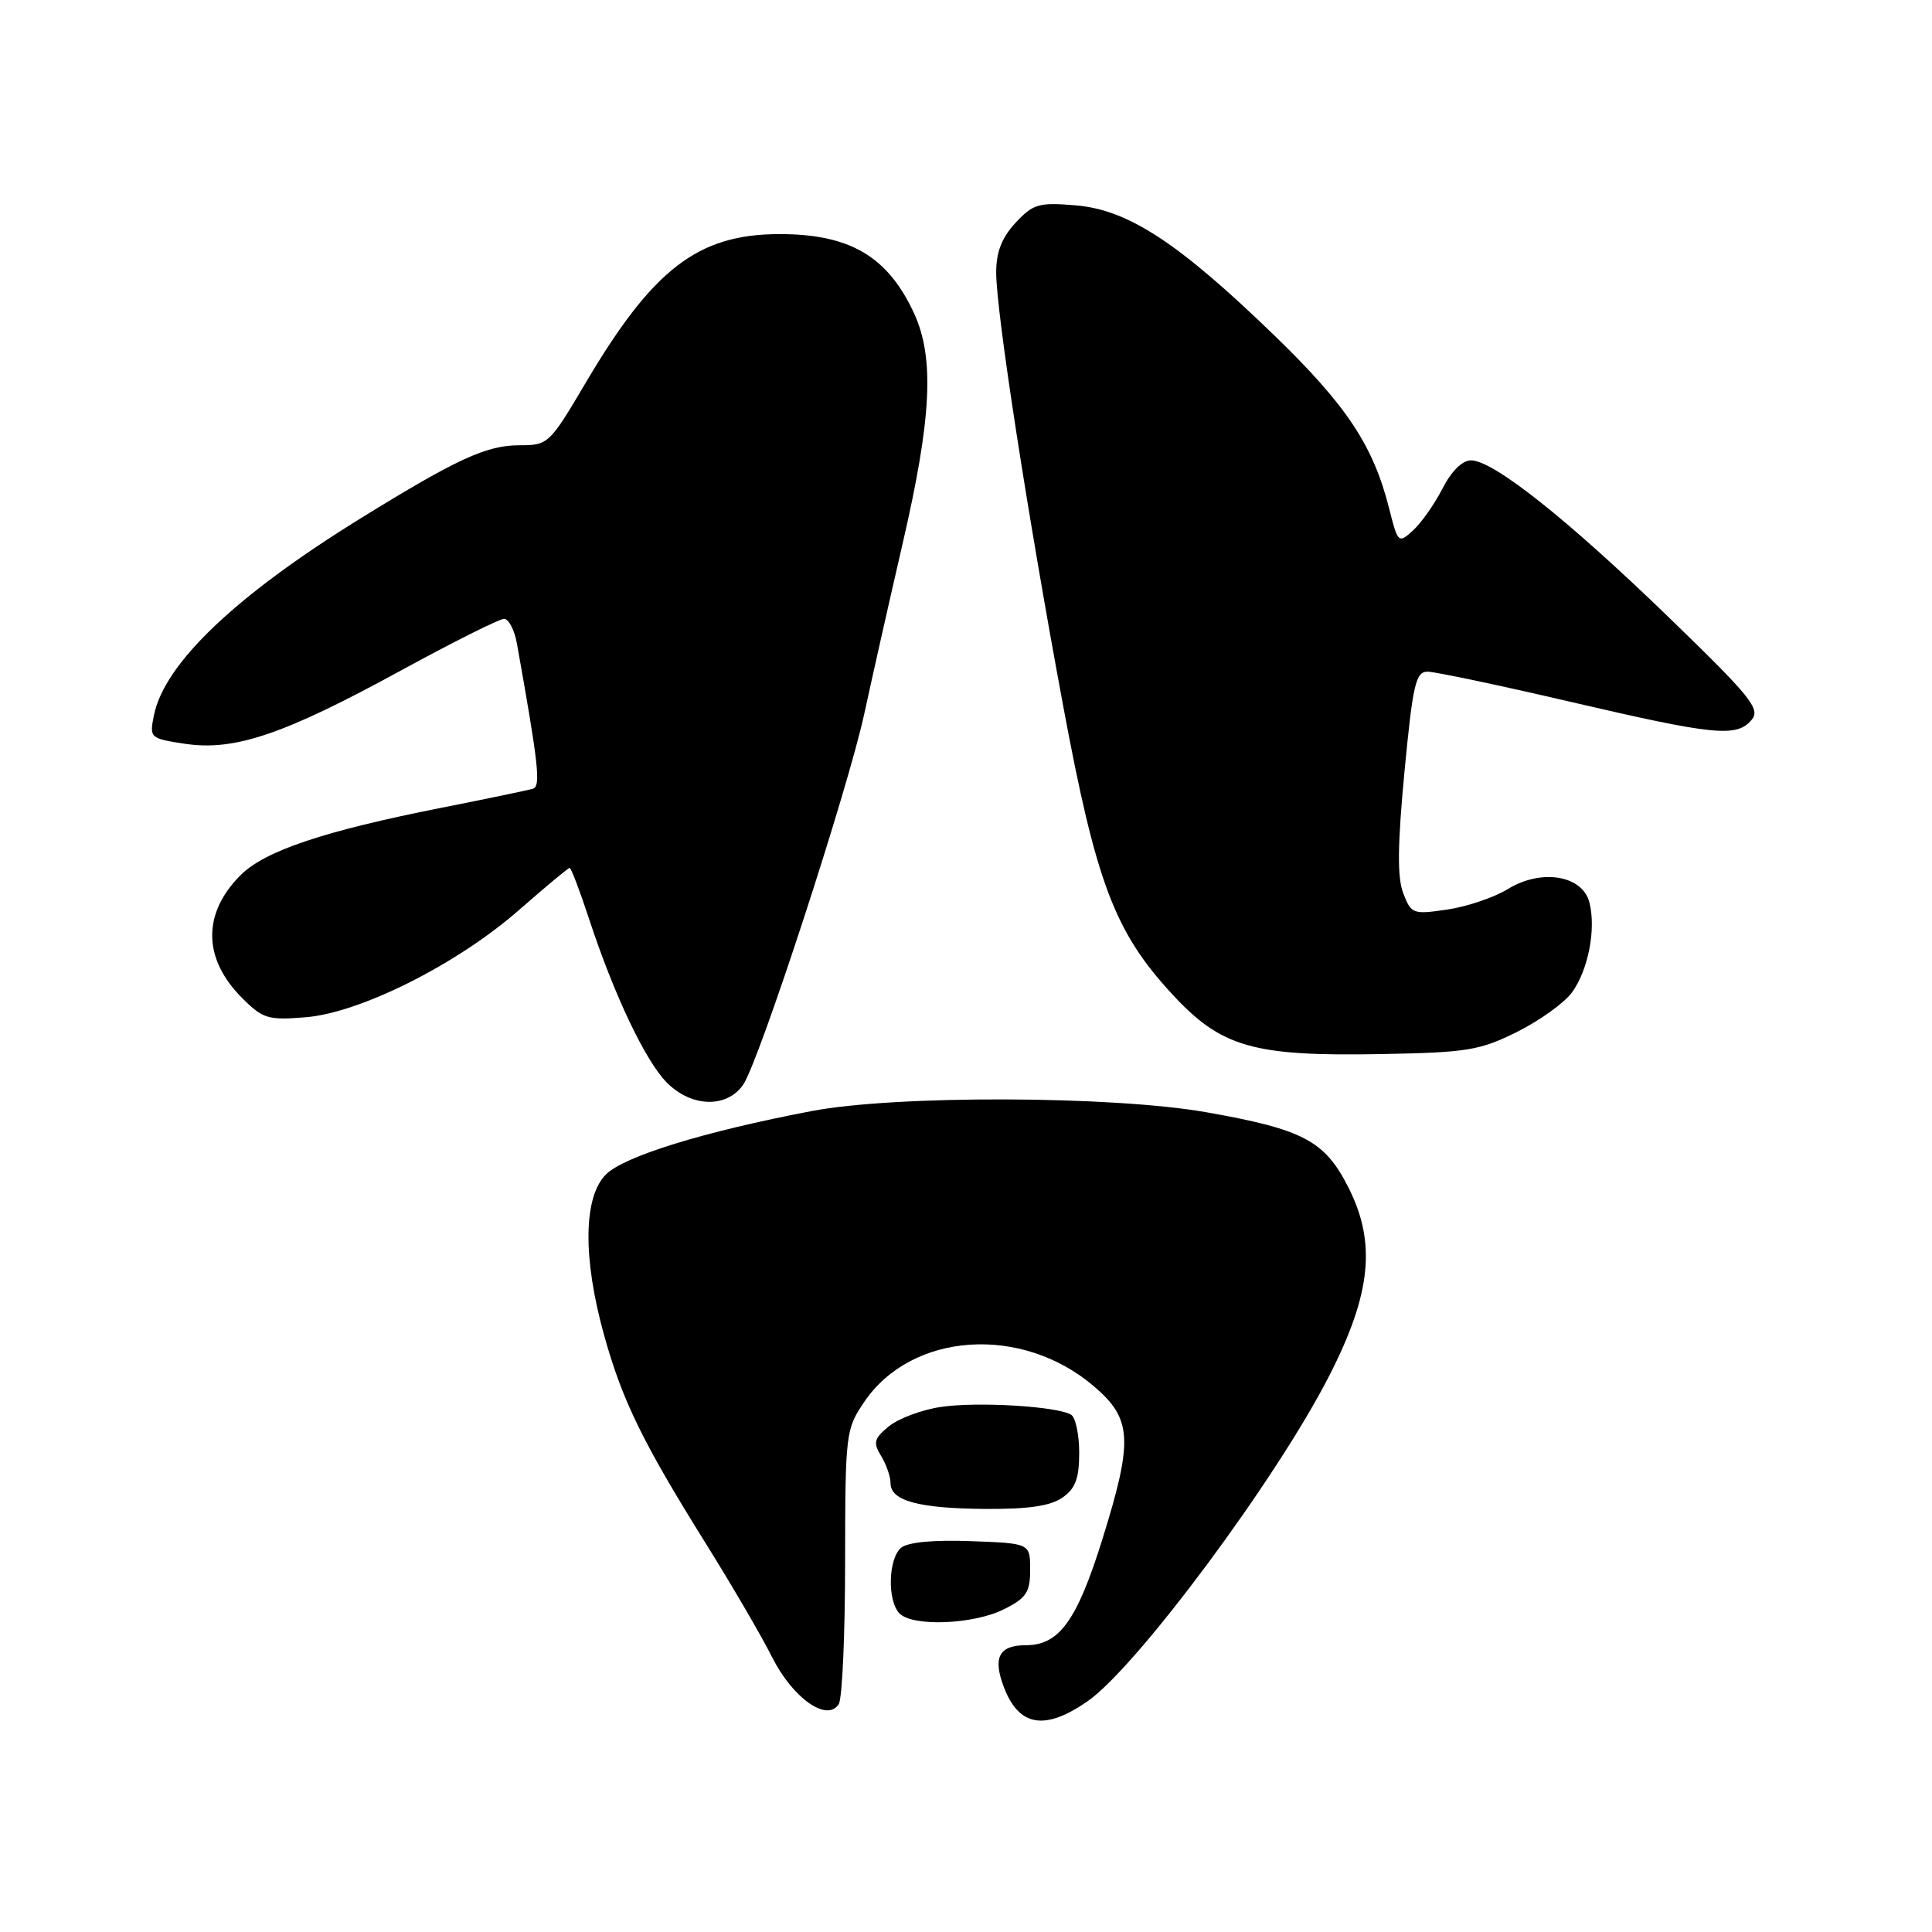 <?xml version="1.0" encoding="UTF-8" standalone="no"?>
<!DOCTYPE svg PUBLIC "-//W3C//DTD SVG 1.1//EN" "http://www.w3.org/Graphics/SVG/1.1/DTD/svg11.dtd" >
<svg xmlns="http://www.w3.org/2000/svg" xmlns:xlink="http://www.w3.org/1999/xlink" version="1.1" viewBox="0 0 256 256">
 <g >
 <path fill="currentColor"
d=" M 144.09 225.44 C 150.64 220.90 169.19 195.92 176.16 182.24 C 181.70 171.39 182.38 164.65 178.66 157.32 C 175.54 151.16 172.70 149.65 159.91 147.39 C 147.42 145.18 118.65 145.09 107.50 147.23 C 93.26 149.95 82.70 153.21 80.29 155.62 C 77.30 158.61 77.20 166.66 80.03 176.86 C 82.44 185.55 85.14 191.09 93.51 204.50 C 96.94 210.00 100.90 216.77 102.29 219.55 C 105.04 225.03 109.60 228.24 111.14 225.80 C 111.60 225.09 111.98 216.62 111.98 206.98 C 112.00 189.90 112.06 189.37 114.53 185.74 C 120.82 176.49 135.39 175.51 144.96 183.70 C 150.03 188.03 150.17 190.82 146.04 204.06 C 142.69 214.76 140.34 218.00 135.93 218.00 C 132.37 218.00 131.52 219.62 133.02 223.56 C 135.01 228.78 138.43 229.36 144.09 225.44 Z  M 133.00 213.25 C 136.00 211.75 136.50 211.00 136.50 208.00 C 136.50 204.50 136.50 204.50 128.66 204.21 C 123.73 204.02 120.29 204.35 119.41 205.08 C 117.69 206.50 117.55 212.15 119.20 213.80 C 120.97 215.57 128.99 215.25 133.00 213.25 Z  M 140.78 198.44 C 142.50 197.24 143.00 195.90 143.00 192.50 C 143.00 190.09 142.52 187.82 141.93 187.46 C 140.12 186.34 129.46 185.70 124.65 186.43 C 122.14 186.80 119.05 187.96 117.79 188.99 C 115.81 190.61 115.67 191.15 116.75 192.92 C 117.44 194.05 118.00 195.67 118.00 196.52 C 118.00 198.86 121.67 199.87 130.53 199.94 C 136.26 199.98 139.19 199.55 140.78 198.44 Z  M 98.46 143.75 C 100.56 140.76 112.35 104.63 114.54 94.50 C 115.49 90.10 117.78 79.93 119.63 71.91 C 123.45 55.38 123.84 47.41 121.11 41.50 C 117.62 33.94 112.56 30.99 103.18 31.02 C 92.45 31.06 86.51 35.64 77.59 50.75 C 72.81 58.84 72.64 59.00 68.82 59.00 C 64.45 59.00 60.49 60.83 47.71 68.73 C 31.16 78.97 21.76 87.94 20.39 94.81 C 19.79 97.78 19.88 97.86 24.54 98.56 C 31.08 99.54 37.64 97.31 53.08 88.87 C 60.00 85.09 66.17 82.00 66.79 82.00 C 67.40 82.00 68.17 83.46 68.49 85.25 C 71.37 101.35 71.68 104.18 70.62 104.51 C 70.00 104.70 64.58 105.83 58.56 107.02 C 42.95 110.11 35.11 112.73 31.88 115.96 C 26.79 121.05 26.87 127.03 32.09 132.25 C 34.84 135.00 35.53 135.20 40.53 134.79 C 47.82 134.18 60.63 127.73 68.81 120.55 C 72.29 117.50 75.29 115.00 75.48 115.00 C 75.68 115.00 76.83 118.04 78.05 121.75 C 81.38 131.88 85.54 140.63 88.38 143.47 C 91.64 146.73 96.28 146.86 98.46 143.75 Z  M 201.04 136.72 C 204.04 135.22 207.32 132.86 208.32 131.47 C 210.46 128.49 211.50 123.12 210.61 119.60 C 209.71 115.98 204.24 115.07 199.79 117.81 C 197.98 118.92 194.37 120.14 191.77 120.52 C 187.22 121.19 186.99 121.11 185.94 118.36 C 185.13 116.26 185.18 111.99 186.10 102.25 C 187.21 90.66 187.59 89.00 189.16 89.00 C 190.14 89.00 198.68 90.80 208.12 93.00 C 227.22 97.45 230.14 97.74 232.11 95.37 C 233.30 93.93 232.00 92.33 221.08 81.76 C 207.66 68.77 197.87 61.00 194.91 61.00 C 193.76 61.00 192.31 62.44 191.13 64.75 C 190.07 66.81 188.32 69.30 187.23 70.29 C 185.30 72.04 185.23 71.98 184.08 67.42 C 181.97 59.03 178.44 53.72 168.79 44.38 C 156.11 32.12 149.48 27.79 142.52 27.21 C 137.63 26.80 136.89 27.02 134.56 29.53 C 132.74 31.49 132.00 33.40 132.00 36.11 C 132.00 41.33 136.14 68.10 140.89 93.61 C 145.25 117.00 147.69 123.46 155.29 131.70 C 161.82 138.78 166.02 139.99 183.04 139.67 C 194.43 139.46 196.08 139.19 201.04 136.72 Z "/>
</g>
</svg>